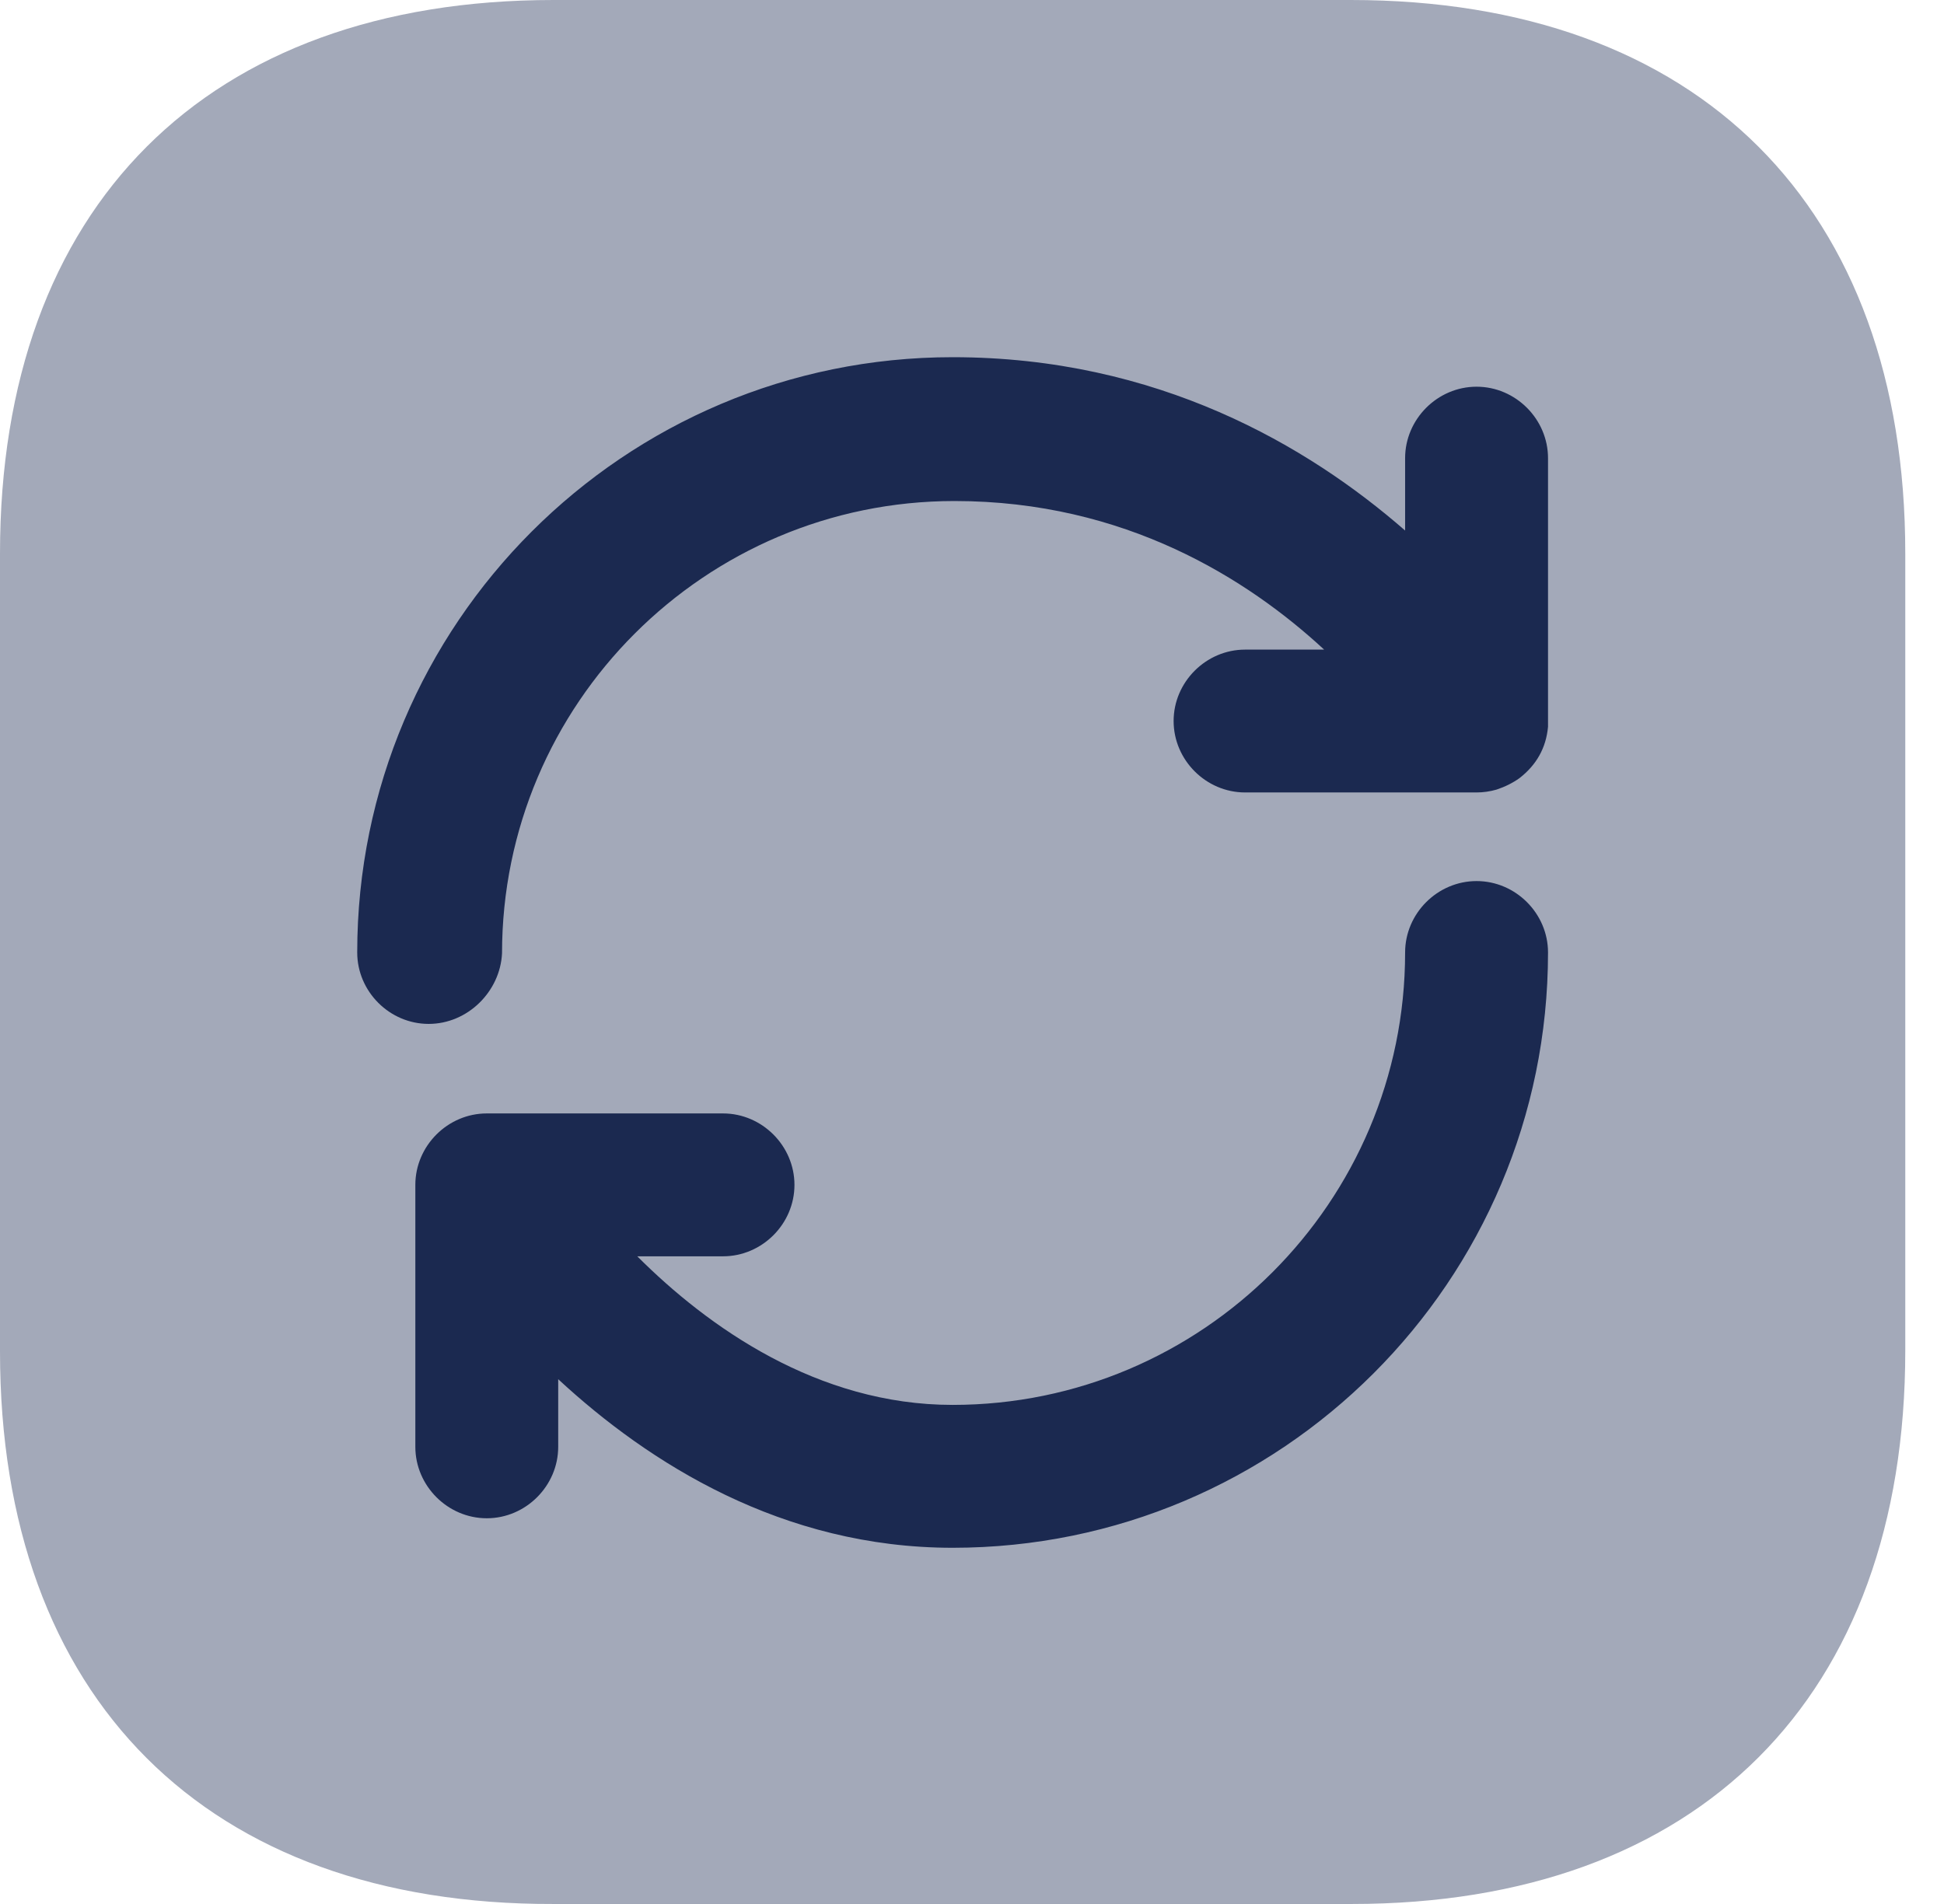 <svg width="49" height="48" viewBox="0 0 49 48" fill="none" xmlns="http://www.w3.org/2000/svg">
<path opacity="0.4" d="M48.024 13.951V34.049C48.024 42.789 42.813 48 34.073 48H13.951C5.211 48.024 0 42.813 0 34.073V13.951C0 5.211 5.211 0 13.951 0H34.049C42.813 0 48.024 5.211 48.024 13.951Z" fill="#1B2950"/>
<path d="M24.011 39.02C19.713 39.02 16.352 36.883 14.07 34.77V36.475C14.07 37.459 13.254 38.276 12.27 38.276C11.285 38.276 10.469 37.459 10.469 36.475V29.871C10.469 28.887 11.285 28.07 12.27 28.07H18.224C19.209 28.07 20.025 28.887 20.025 29.871C20.025 30.856 19.209 31.672 18.224 31.672H16.063C17.84 33.449 20.602 35.418 24.011 35.418C30.302 35.418 35.417 30.303 35.417 24.012C35.417 23.028 36.233 22.212 37.218 22.212C38.203 22.212 39.019 23.028 39.019 24.012C39.019 32.297 32.295 39.02 24.011 39.02ZM10.805 25.813C9.82 25.813 9.004 24.997 9.004 24.012C9.004 15.728 15.727 9.005 24.011 9.005C29.174 9.005 32.968 11.238 35.417 13.375V11.55C35.417 10.566 36.233 9.749 37.218 9.749C38.203 9.749 39.019 10.566 39.019 11.55V18.129C39.019 18.201 39.019 18.273 39.019 18.322C38.995 18.586 38.923 18.826 38.803 19.042C38.683 19.258 38.515 19.45 38.298 19.618C38.13 19.738 37.938 19.834 37.722 19.906C37.554 19.954 37.386 19.978 37.218 19.978H31.383C30.399 19.978 29.582 19.162 29.582 18.177C29.582 17.193 30.399 16.377 31.383 16.377H33.376C31.455 14.6 28.358 12.631 24.059 12.631C17.768 12.631 12.654 17.745 12.654 24.036C12.606 24.997 11.789 25.813 10.805 25.813Z" fill="#1B2950"/>
</svg>
